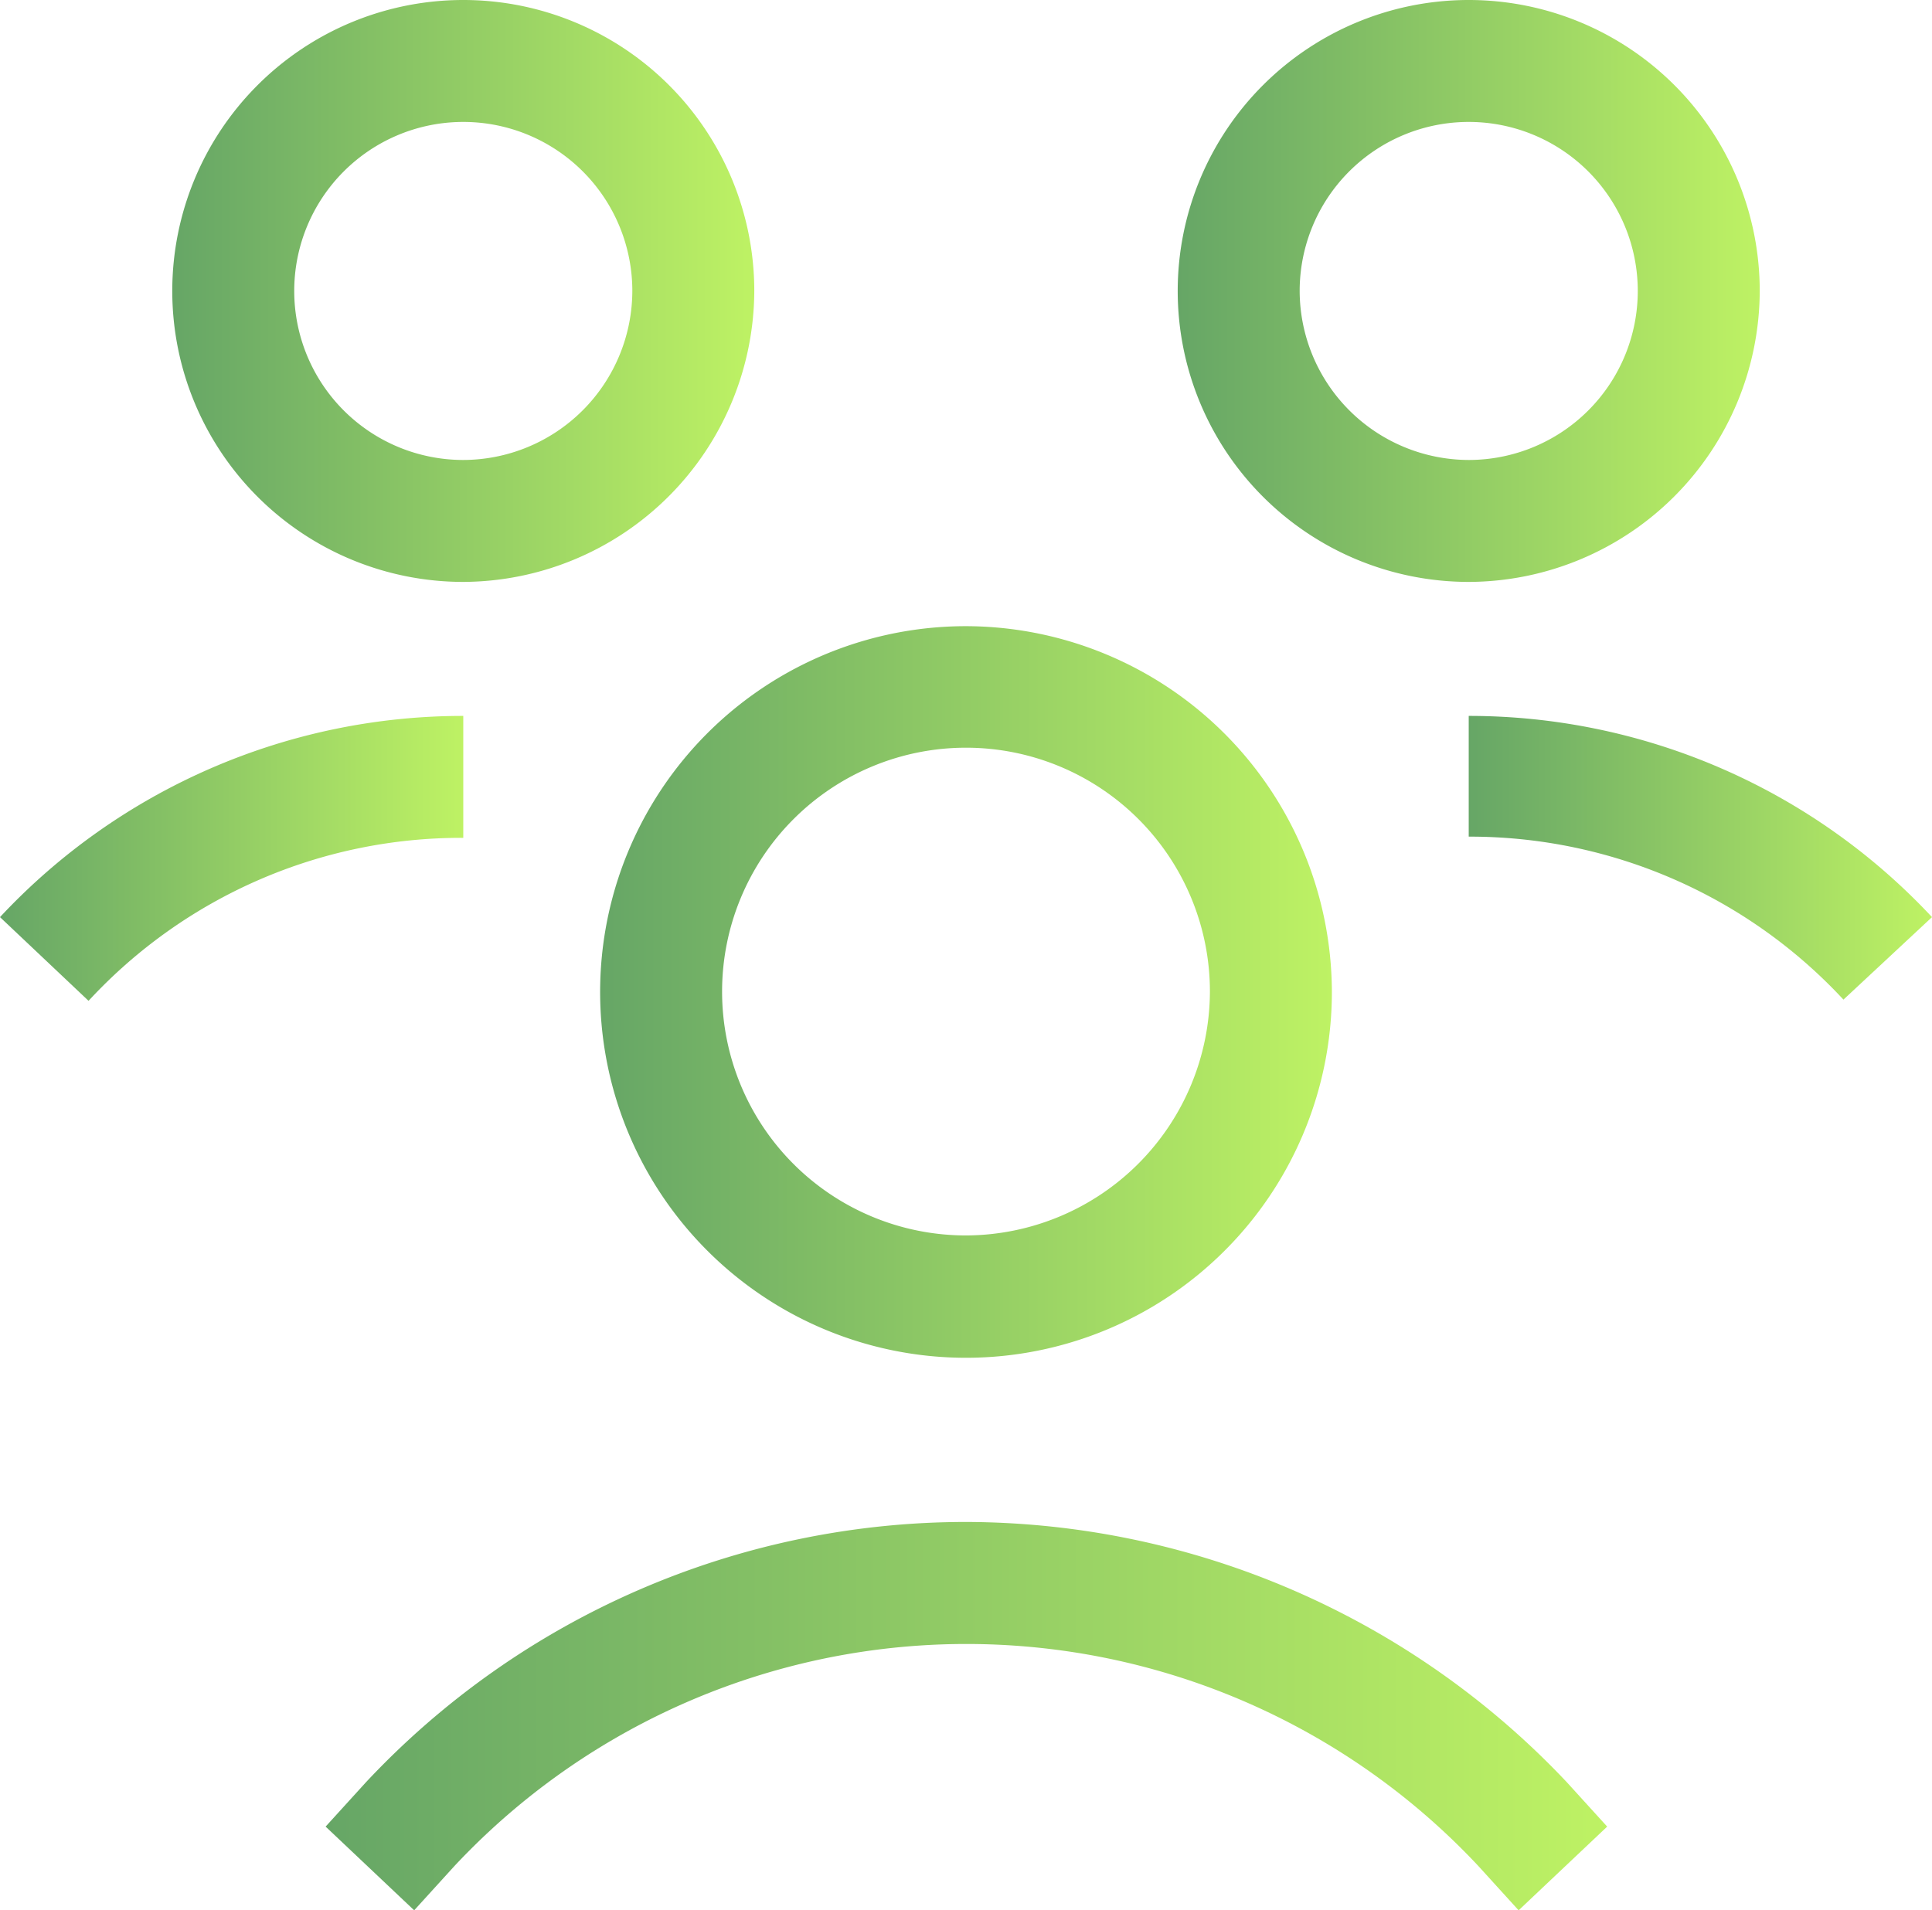 <svg xmlns="http://www.w3.org/2000/svg" xmlns:xlink="http://www.w3.org/1999/xlink" viewBox="0 0 48 47.47"><defs><style>.cls-1{fill:url(#linear-gradient);}.cls-2{fill:url(#linear-gradient-2);}.cls-3{fill:url(#linear-gradient-3);}.cls-4{fill:url(#linear-gradient-4);}.cls-5{fill:url(#linear-gradient-5);}.cls-6{fill:url(#linear-gradient-6);}</style><linearGradient id="linear-gradient" x1="14.91" y1="24.64" x2="33.09" y2="24.64" gradientUnits="userSpaceOnUse"><stop offset="0" stop-color="#66a666"/><stop offset="1" stop-color="#bef264"/></linearGradient><linearGradient id="linear-gradient-2" x1="8.06" y1="42.64" x2="39.94" y2="42.64" xlink:href="#linear-gradient"/><linearGradient id="linear-gradient-3" x1="36.49" y1="21.33" x2="48" y2="21.33" xlink:href="#linear-gradient"/><linearGradient id="linear-gradient-4" x1="29.26" y1="7.23" x2="43.72" y2="7.23" xlink:href="#linear-gradient"/><linearGradient id="linear-gradient-5" x1="0" y1="21.33" x2="11.51" y2="21.33" xlink:href="#linear-gradient"/><linearGradient id="linear-gradient-6" x1="4.28" y1="7.23" x2="18.74" y2="7.23" xlink:href="#linear-gradient"/></defs><g id="Layer_2" data-name="Layer 2"><g id="Layer_1-2" data-name="Layer 1"><path class="cls-1" d="M24,15.56a9.09,9.09,0,1,0,9.09,9.08A9.11,9.11,0,0,0,24,15.56ZM24,30.7a6.06,6.06,0,1,1,6.06-6.06A6.08,6.08,0,0,1,24,30.7Z"/><path class="cls-2" d="M24,37.82A20.42,20.42,0,0,0,9.09,44.29l-1,1.1,2.2,2.08,1-1.1a17.42,17.42,0,0,1,25.44,0l1,1.1,2.2-2.08-1-1.1A20.58,20.58,0,0,0,24,37.82Z"/><path class="cls-3" d="M36.49,17.79v3a12.66,12.66,0,0,1,9.31,4.05L48,22.79A15.74,15.74,0,0,0,36.49,17.79Z"/><path class="cls-4" d="M43.72,7.23a7.23,7.23,0,1,0-7.23,7.23A7.25,7.25,0,0,0,43.72,7.23Zm-11.43,0a4.2,4.2,0,1,1,4.2,4.2A4.21,4.21,0,0,1,32.29,7.23Z"/><path class="cls-5" d="M11.51,17.79A15.74,15.74,0,0,0,0,22.79l2.2,2.08a12.6,12.6,0,0,1,9.31-4.05Z"/><path class="cls-6" d="M18.74,7.23a7.23,7.23,0,1,0-7.23,7.23A7.26,7.26,0,0,0,18.74,7.23Zm-7.23,4.2a4.2,4.2,0,1,1,4.2-4.2A4.21,4.21,0,0,1,11.51,11.43Z"/></g></g></svg>